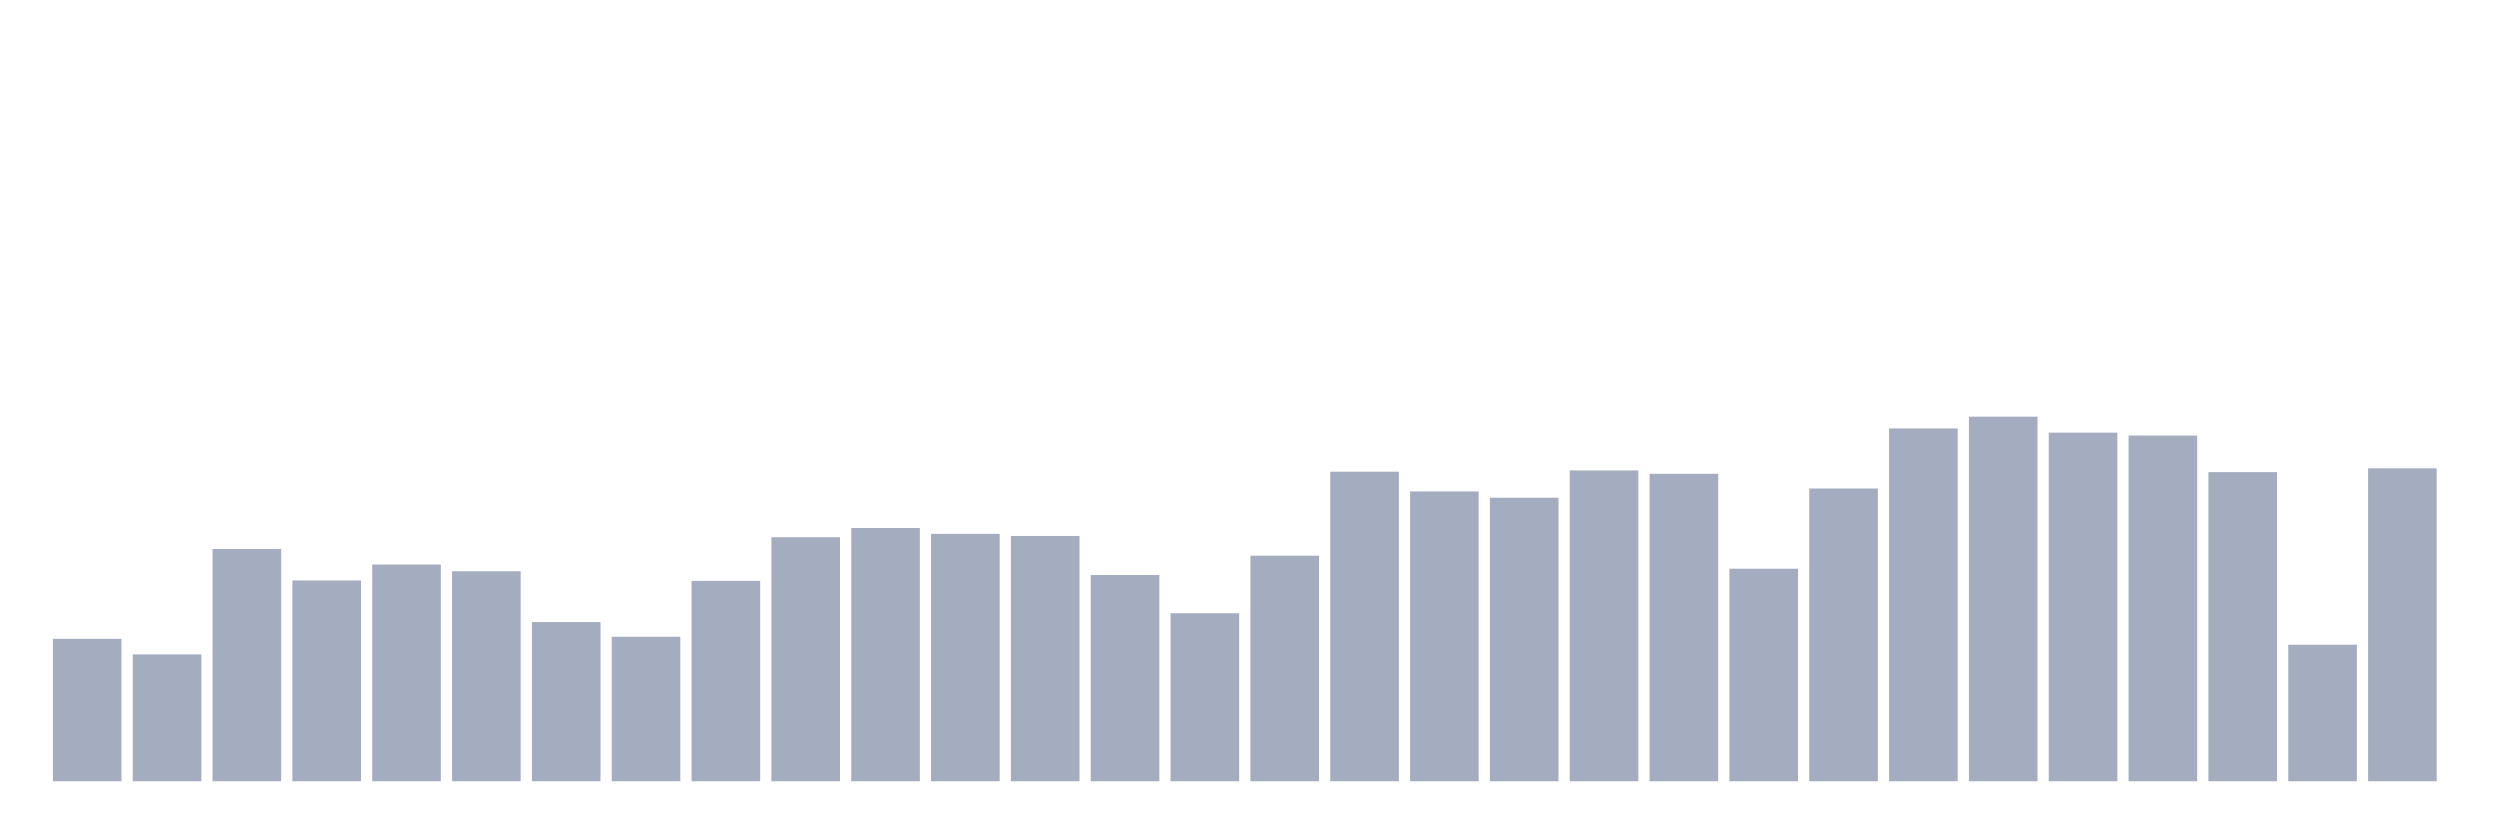 <svg xmlns="http://www.w3.org/2000/svg" viewBox="0 0 480 160"><g transform="translate(10,10)"><rect class="bar" x="0.153" width="13.175" y="112.661" height="27.339" fill="rgb(164,173,192)"></rect><rect class="bar" x="15.482" width="13.175" y="115.645" height="24.355" fill="rgb(164,173,192)"></rect><rect class="bar" x="30.81" width="13.175" y="95.403" height="44.597" fill="rgb(164,173,192)"></rect><rect class="bar" x="46.138" width="13.175" y="101.452" height="38.548" fill="rgb(164,173,192)"></rect><rect class="bar" x="61.466" width="13.175" y="98.387" height="41.613" fill="rgb(164,173,192)"></rect><rect class="bar" x="76.794" width="13.175" y="99.677" height="40.323" fill="rgb(164,173,192)"></rect><rect class="bar" x="92.123" width="13.175" y="109.435" height="30.565" fill="rgb(164,173,192)"></rect><rect class="bar" x="107.451" width="13.175" y="112.258" height="27.742" fill="rgb(164,173,192)"></rect><rect class="bar" x="122.779" width="13.175" y="101.532" height="38.468" fill="rgb(164,173,192)"></rect><rect class="bar" x="138.107" width="13.175" y="93.145" height="46.855" fill="rgb(164,173,192)"></rect><rect class="bar" x="153.436" width="13.175" y="91.371" height="48.629" fill="rgb(164,173,192)"></rect><rect class="bar" x="168.764" width="13.175" y="92.5" height="47.5" fill="rgb(164,173,192)"></rect><rect class="bar" x="184.092" width="13.175" y="92.903" height="47.097" fill="rgb(164,173,192)"></rect><rect class="bar" x="199.42" width="13.175" y="100.403" height="39.597" fill="rgb(164,173,192)"></rect><rect class="bar" x="214.748" width="13.175" y="107.742" height="32.258" fill="rgb(164,173,192)"></rect><rect class="bar" x="230.077" width="13.175" y="96.694" height="43.306" fill="rgb(164,173,192)"></rect><rect class="bar" x="245.405" width="13.175" y="80.565" height="59.435" fill="rgb(164,173,192)"></rect><rect class="bar" x="260.733" width="13.175" y="84.355" height="55.645" fill="rgb(164,173,192)"></rect><rect class="bar" x="276.061" width="13.175" y="85.565" height="54.435" fill="rgb(164,173,192)"></rect><rect class="bar" x="291.39" width="13.175" y="80.323" height="59.677" fill="rgb(164,173,192)"></rect><rect class="bar" x="306.718" width="13.175" y="80.968" height="59.032" fill="rgb(164,173,192)"></rect><rect class="bar" x="322.046" width="13.175" y="99.194" height="40.806" fill="rgb(164,173,192)"></rect><rect class="bar" x="337.374" width="13.175" y="83.79" height="56.21" fill="rgb(164,173,192)"></rect><rect class="bar" x="352.702" width="13.175" y="72.258" height="67.742" fill="rgb(164,173,192)"></rect><rect class="bar" x="368.031" width="13.175" y="70" height="70" fill="rgb(164,173,192)"></rect><rect class="bar" x="383.359" width="13.175" y="73.065" height="66.935" fill="rgb(164,173,192)"></rect><rect class="bar" x="398.687" width="13.175" y="73.629" height="66.371" fill="rgb(164,173,192)"></rect><rect class="bar" x="414.015" width="13.175" y="80.645" height="59.355" fill="rgb(164,173,192)"></rect><rect class="bar" x="429.344" width="13.175" y="113.79" height="26.21" fill="rgb(164,173,192)"></rect><rect class="bar" x="444.672" width="13.175" y="79.919" height="60.081" fill="rgb(164,173,192)"></rect></g></svg>